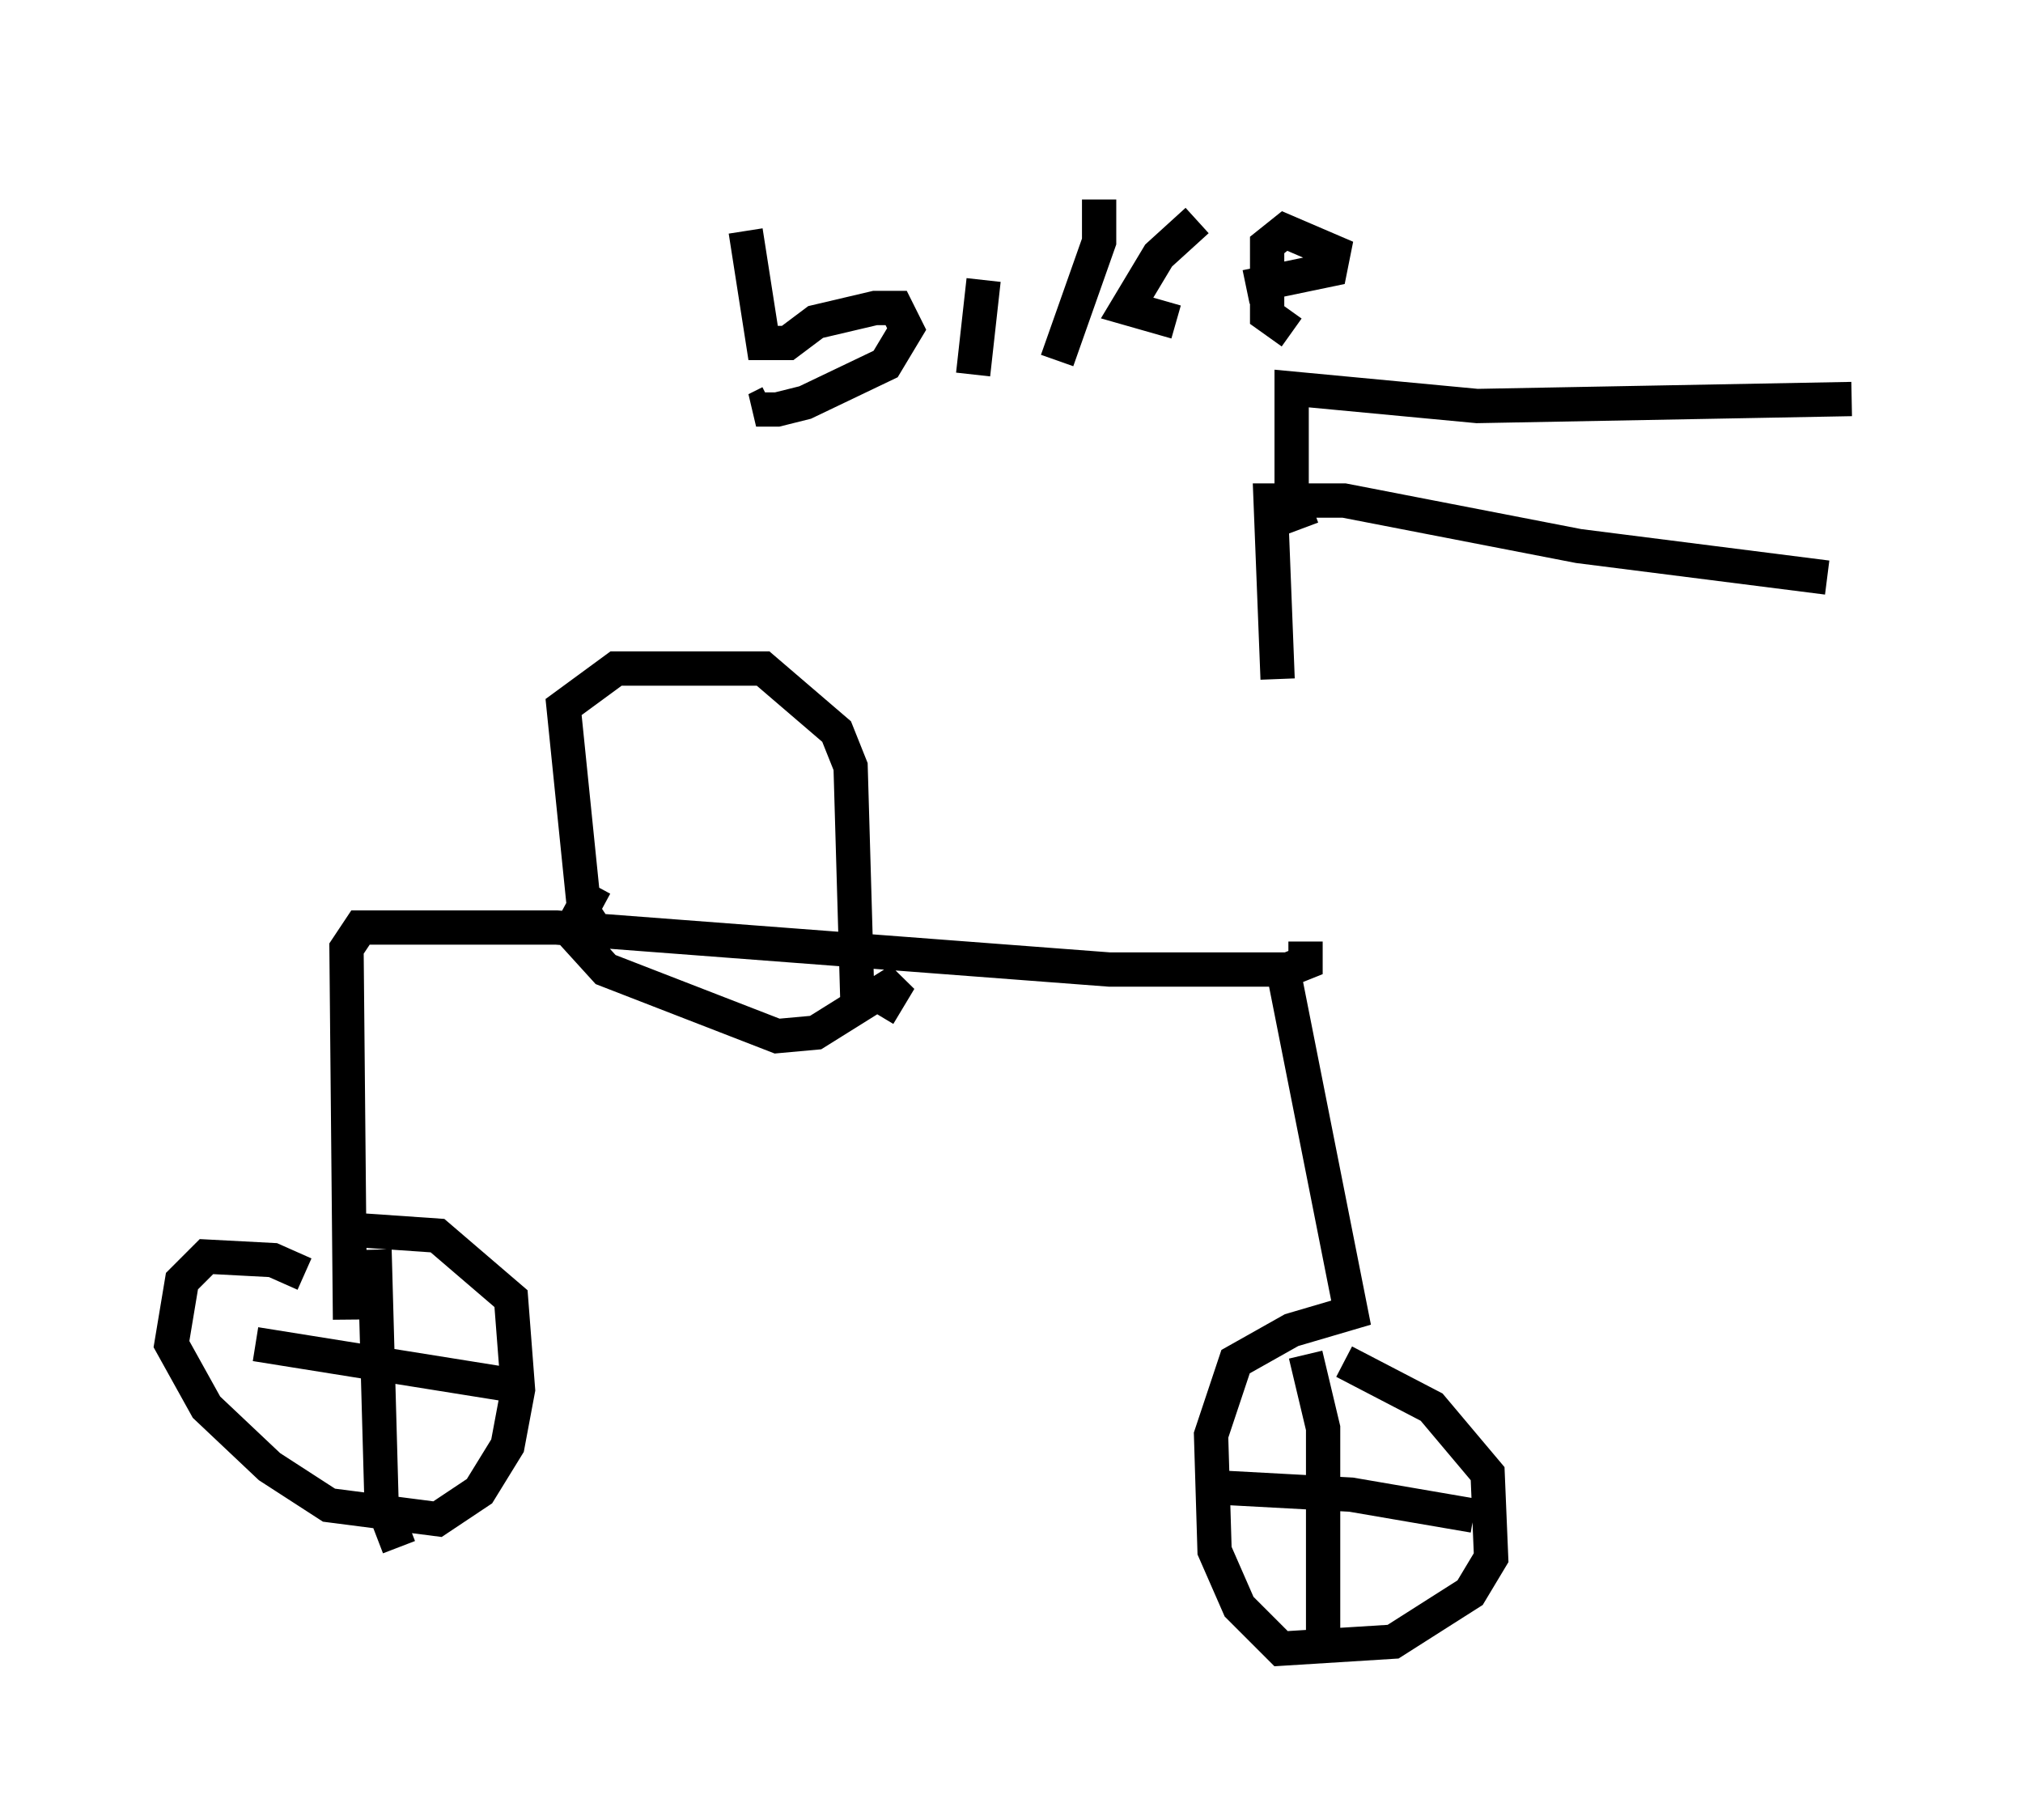<?xml version="1.0" encoding="utf-8" ?>
<svg baseProfile="full" height="53.08" version="1.1" width="59.001" xmlns="http://www.w3.org/2000/svg" xmlns:ev="http://www.w3.org/2001/xml-events" xmlns:xlink="http://www.w3.org/1999/xlink"><defs /><rect fill="white" height="53.08" width="59.001" x="0" y="0" /><path d="M37.055, 18.577 m1.021, 8.881 l0.0, 0.613 -0.51, 0.204 l-5.206, 0.0 -16.129, -1.225 l-5.717, 0.0 -0.408, 0.613 l0.102, 10.821 m-1.327, -1.327 l-0.919, -0.408 -1.94, -0.102 l-0.715, 0.715 -0.306, 1.838 l1.021, 1.838 1.838, 1.735 l1.735, 1.123 3.165, 0.408 l1.225, -0.817 0.817, -1.327 l0.306, -1.633 -0.204, -2.654 l-2.144, -1.838 -2.96, -0.204 m1.123, 0.613 l0.204, 7.35 0.51, 1.327 m-4.185, -5.921 l7.656, 1.225 m22.356, -11.944 l1.94, 9.8 -1.735, 0.51 l-1.633, 0.919 -0.715, 2.144 l0.102, 3.369 0.715, 1.633 l1.225, 1.225 3.267, -0.204 l2.246, -1.429 0.613, -1.021 l-0.102, -2.45 -1.633, -1.94 l-2.552, -1.327 m-1.123, -0.204 l0.51, 2.144 0.0, 6.023 m-2.96, -4.288 l3.777, 0.204 3.573, 0.613 m-5.717, -24.398 l-0.204, -5.206 2.144, 0.0 l6.84, 1.327 7.248, 0.919 m-15.313, -1.429 l-0.306, -0.817 0.0, -3.267 l5.41, 0.51 10.923, -0.204 m-36.546, 15.619 l-0.408, -0.613 -0.613, -6.023 l1.531, -1.123 4.288, 0.0 l2.144, 1.838 0.408, 1.021 l0.204, 7.044 m0.613, 0.204 l0.613, -1.021 -2.45, 1.531 l-1.123, 0.102 -5.002, -1.94 l-1.021, -1.123 0.715, -1.327 m4.39, -19.09 l0.51, 3.267 0.715, 0.0 l0.817, -0.613 1.735, -0.408 l0.613, 0.0 0.306, 0.613 l-0.613, 1.021 -2.348, 1.123 l-0.817, 0.204 -0.613, 0.0 l0.408, -0.204 m6.227, -3.573 l-0.306, 2.756 m0.204, -5.921 l0.0, 0.0 m3.471, 0.817 l0.0, 1.225 -1.225, 3.471 m4.083, -4.083 l-1.123, 1.021 -0.919, 1.531 l1.429, 0.408 m2.042, -1.021 l2.45, -0.51 0.102, -0.51 l-1.429, -0.613 -0.51, 0.408 l0.0, 2.042 0.715, 0.51 " fill="none" stroke="black" stroke-width="1" /></svg>